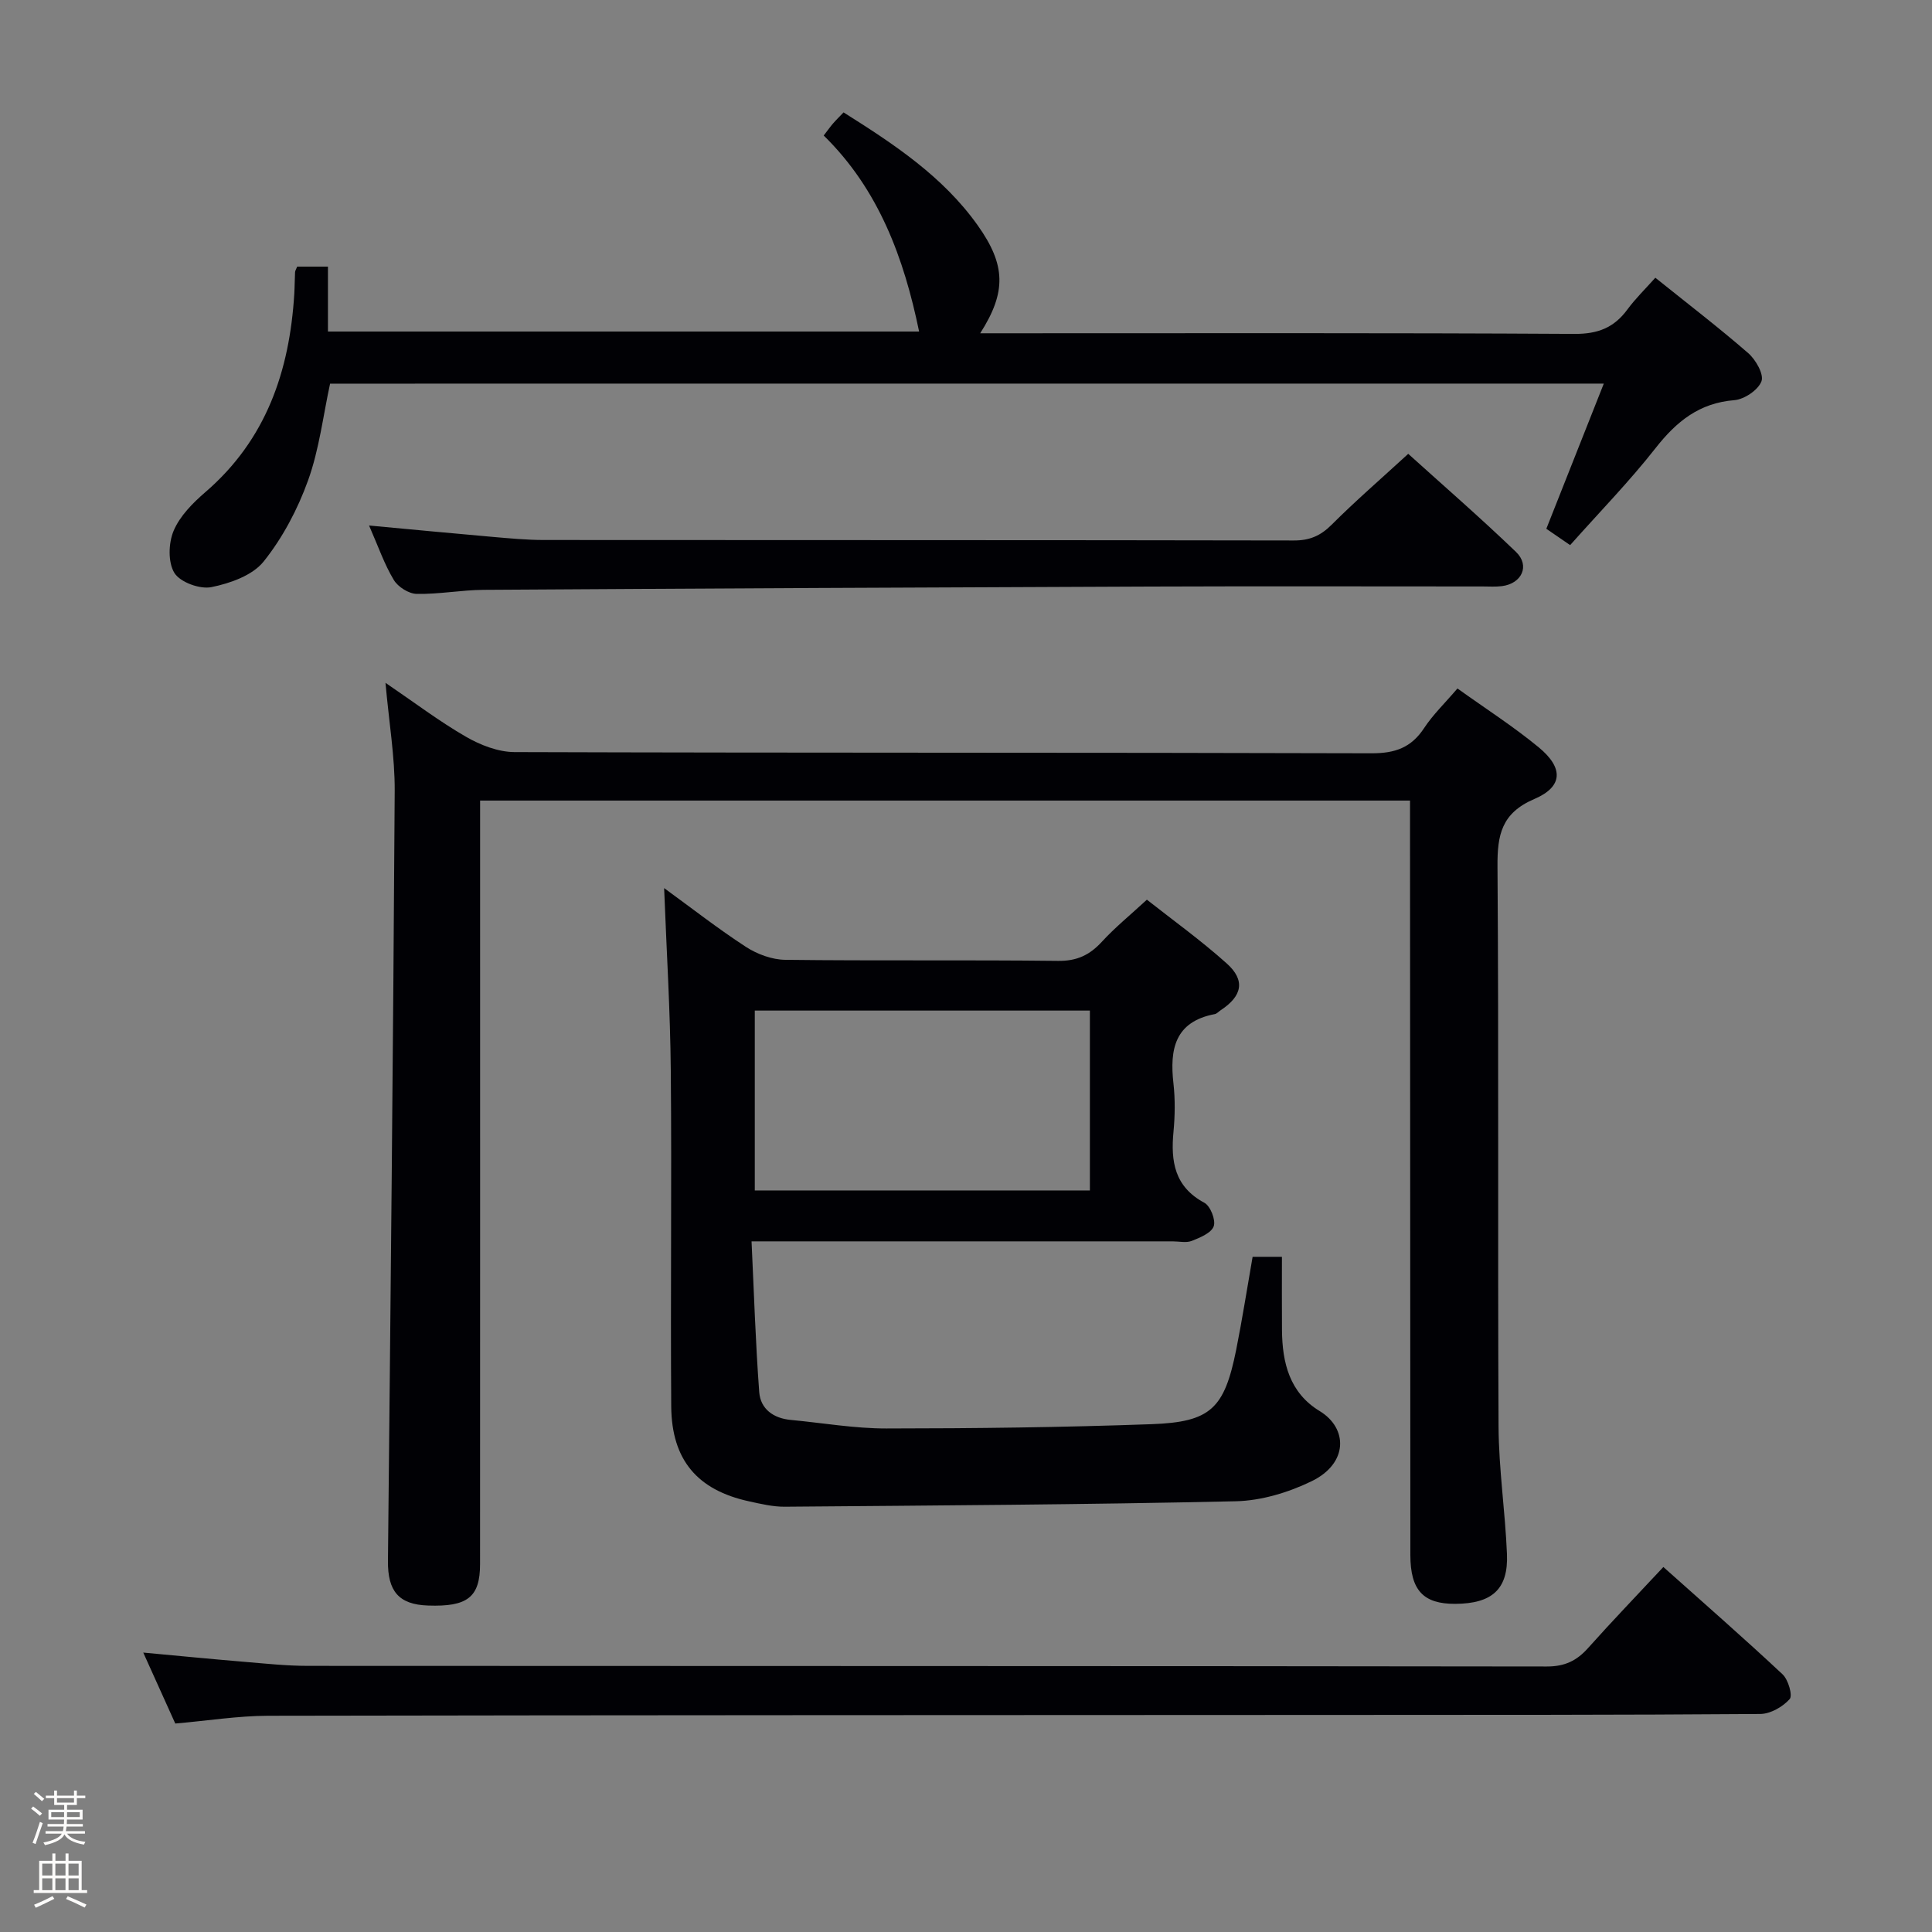 <svg enable-background="new 0 0 400 400" viewBox="0 0 400 400" xmlns="http://www.w3.org/2000/svg"><rect x="0" y="0" width="400" height="400" fill="#808080" stroke="none"/><path d="m6.44 374.46.42-.45c.65.47 1.27.95 1.85 1.44l-.45.49c-.65-.56-1.25-1.06-1.82-1.48m.93 7.33-.63-.26c.55-1.36 1.05-2.8 1.52-4.33.19.1.38.19.59.27-.46 1.29-.95 2.73-1.48 4.32m-.38-10.38.44-.42c.43.34 1.01.82 1.74 1.44l-.49.49c-.53-.51-1.09-1.01-1.69-1.51m2.5.35h1.72v-1.04h.59v1.04h3.52v-1.04h.59v1.04h1.75v.53h-1.75v1.42h-2.03v.97h3.22v2.03h-3.24c0 .35-.01.66-.03.93h3.32v.53h-3.37c-.03.27-.08.58-.15.94h3.96v.53h-3.71c.67.92 1.93 1.48 3.79 1.68-.13.24-.23.44-.29.59-2.13-.38-3.48-1.08-4.04-2.12-.43.97-1.77 1.72-4.03 2.23-.09-.19-.2-.37-.33-.55 2.1-.42 3.37-1.03 3.81-1.83h-3.36v-.53h3.58c.08-.29.13-.61.16-.94h-3.33v-.53h3.39c.02-.27.04-.58.04-.93h-3.23v-2.03h3.25v-.97h-2.07v-1.42h-1.73zm1.12 3.44v1h2.65c.01-.3.02-.44.01-.4v-.25-.35zm1.19-2h3.52v-.91h-3.52zm4.71 2h-2.63v.59c0 .15-.01.28-.01.4h2.64z" fill="#fcfbfa"/><path d="m13.56 383.74h.63v1.52h2.72v6.07h1.13v.6h-11.06v-.6h1.13v-6.07h2.73v-1.52h.63v1.52h2.1v-1.52zm-2.69 8.83.38.56c-1.24.63-2.53 1.25-3.85 1.85-.1-.21-.21-.42-.34-.63 1.36-.55 2.63-1.15 3.81-1.78m-2.13-4.27h2.1v-2.45h-2.1zm0 3.04h2.1v-2.46h-2.1zm2.72-3.04h2.1v-2.45h-2.1zm0 3.04h2.1v-2.46h-2.1zm6.07 3.6c-1.41-.71-2.7-1.3-3.86-1.78l.35-.56c1.45.62 2.75 1.19 3.88 1.72zm-1.25-9.09h-2.1v2.45h2.1zm-2.09 5.49h2.1v-2.46h-2.1z" fill="#fcfbfa"/><g fill="#010105"><path d="m301.75 142.54c5.83 4.18 11.59 7.87 16.83 12.19 5.16 4.26 5.04 8.15-.9 10.69-6.82 2.92-7.69 7.43-7.64 13.99.28 38.66.03 77.33.22 115.99.05 8.79 1.38 17.56 1.74 26.35.3 7.27-3.07 10.27-10.71 10.31-6.62.03-9.28-2.82-9.29-10.09-.03-50-.05-100-.07-149.99 0-1.97 0-3.94 0-6.23-64.34 0-128.24 0-192.53 0v16.57c0 47.17.01 94.33-.01 141.5 0 6.87-2.6 8.88-10.78 8.59-6.07-.21-8.35-2.98-8.29-9.24.54-53.13 1.08-106.26 1.4-159.39.04-7.09-1.18-14.2-1.91-22.41 6.03 4.1 11.15 7.99 16.67 11.17 2.98 1.72 6.65 3.15 10.02 3.17 59.16.19 118.33.07 177.49.25 4.85.01 8.19-1.17 10.85-5.21 1.82-2.77 4.26-5.11 6.91-8.21z"/><path d="m259.34 260.21h6.07c0 5.02-.03 10.08.01 15.14.05 6.78 1.56 13.01 7.81 16.8 5.87 3.57 5.91 10.83-1.65 14.51-4.81 2.34-10.43 4.04-15.73 4.16-31.12.7-62.25.87-93.37 1.13-2.46.02-4.95-.58-7.38-1.11-10.69-2.32-16.04-8.54-16.13-19.64-.17-23.15.12-46.31-.09-69.46-.11-12.44-.88-24.88-1.38-37.87 5.68 4.13 11.15 8.41 16.95 12.18 2.33 1.51 5.39 2.64 8.14 2.67 18.82.23 37.65 0 56.47.22 3.9.05 6.55-1.21 9.08-3.97 2.69-2.93 5.81-5.47 9.31-8.7 5.22 4.12 11.14 8.37 16.53 13.2 3.91 3.5 3.21 6.76-1.24 9.68-.42.27-.79.73-1.24.81-8.28 1.58-9.35 7.29-8.55 14.36.37 3.29.32 6.68.01 9.98-.59 6.16.2 11.4 6.39 14.72 1.25.67 2.39 3.57 1.94 4.86-.49 1.39-2.82 2.35-4.53 3.03-1.15.46-2.63.1-3.96.1-28.65 0-57.3 0-87.2 0 .5 10.53.82 20.89 1.59 31.21.26 3.49 2.94 5.43 6.53 5.76 6.61.62 13.21 1.78 19.81 1.77 18.3-.01 36.61-.23 54.9-.89 12.27-.44 15.06-3.25 17.51-15.4 1.26-6.32 2.25-12.69 3.4-19.25zm-103.07-50.98v37.24h69.38c0-12.58 0-24.8 0-37.24-23.17 0-46.06 0-69.38 0z"/><path d="m68.34 79.43c-1.44 6.61-2.24 13.6-4.56 20.04-2.15 5.97-5.26 11.87-9.2 16.79-2.31 2.88-6.94 4.52-10.82 5.3-2.37.48-6.44-1.01-7.64-2.92-1.36-2.18-1.25-6.21-.17-8.75 1.29-3.06 3.97-5.76 6.58-8.01 12.59-10.85 17.42-25.06 18.4-41.05.09-1.5.08-3 .16-4.49.02-.3.22-.59.44-1.14h6.37v13.44h122.39c-3.12-15.14-8.33-29.41-19.75-40.58.91-1.18 1.38-1.86 1.92-2.48.65-.75 1.36-1.44 2.19-2.31 10.37 6.53 20.52 13.21 27.74 23.34 5.87 8.24 6.01 13.84.55 22.39h5.58c39.15 0 78.3-.1 117.46.13 4.85.03 8.19-1.29 10.96-5.06 1.64-2.23 3.66-4.19 5.78-6.57 6.64 5.34 13.11 10.29 19.24 15.62 1.56 1.36 3.28 4.4 2.73 5.83-.69 1.81-3.55 3.73-5.61 3.9-7.27.58-11.98 4.41-16.3 9.91-5.42 6.91-11.6 13.24-17.7 20.1-1.71-1.17-3.15-2.16-4.93-3.38 3.94-9.94 7.83-19.77 11.9-30.06-88.12.01-175.78.01-263.71.01z"/><path d="m36.29 356.84c-2.19-4.86-4.3-9.53-6.63-14.69 7.27.67 13.97 1.33 20.67 1.89 4.47.37 8.95.86 13.43.86 85.49.05 170.98.01 256.47.13 3.74.01 6.22-1.19 8.58-3.84 4.98-5.58 10.17-10.97 15.57-16.76 8.44 7.54 16.69 14.74 24.68 22.22 1.18 1.1 2.13 4.39 1.47 5.13-1.43 1.6-3.97 3.06-6.07 3.08-28.99.22-57.99.18-86.99.2-73.99.04-147.98.03-221.97.17-6.26.02-12.53 1.03-19.21 1.61z"/><path d="m76.41 108.8c9.15.85 17.38 1.64 25.62 2.36 3.47.3 6.96.63 10.44.64 51.8.04 103.6 0 155.4.1 3.25.01 5.51-.95 7.81-3.24 4.94-4.94 10.23-9.51 15.88-14.7 6.93 6.27 14.81 13.1 22.31 20.31 2.95 2.83 1.21 6.56-2.9 7.08-1.31.17-2.66.07-3.99.07-22.98 0-45.97-.07-68.95.02-45.95.17-91.9.39-137.86.68-4.64.03-9.28.93-13.9.84-1.64-.03-3.88-1.45-4.74-2.89-1.95-3.23-3.19-6.87-5.12-11.27z"/></g></svg>